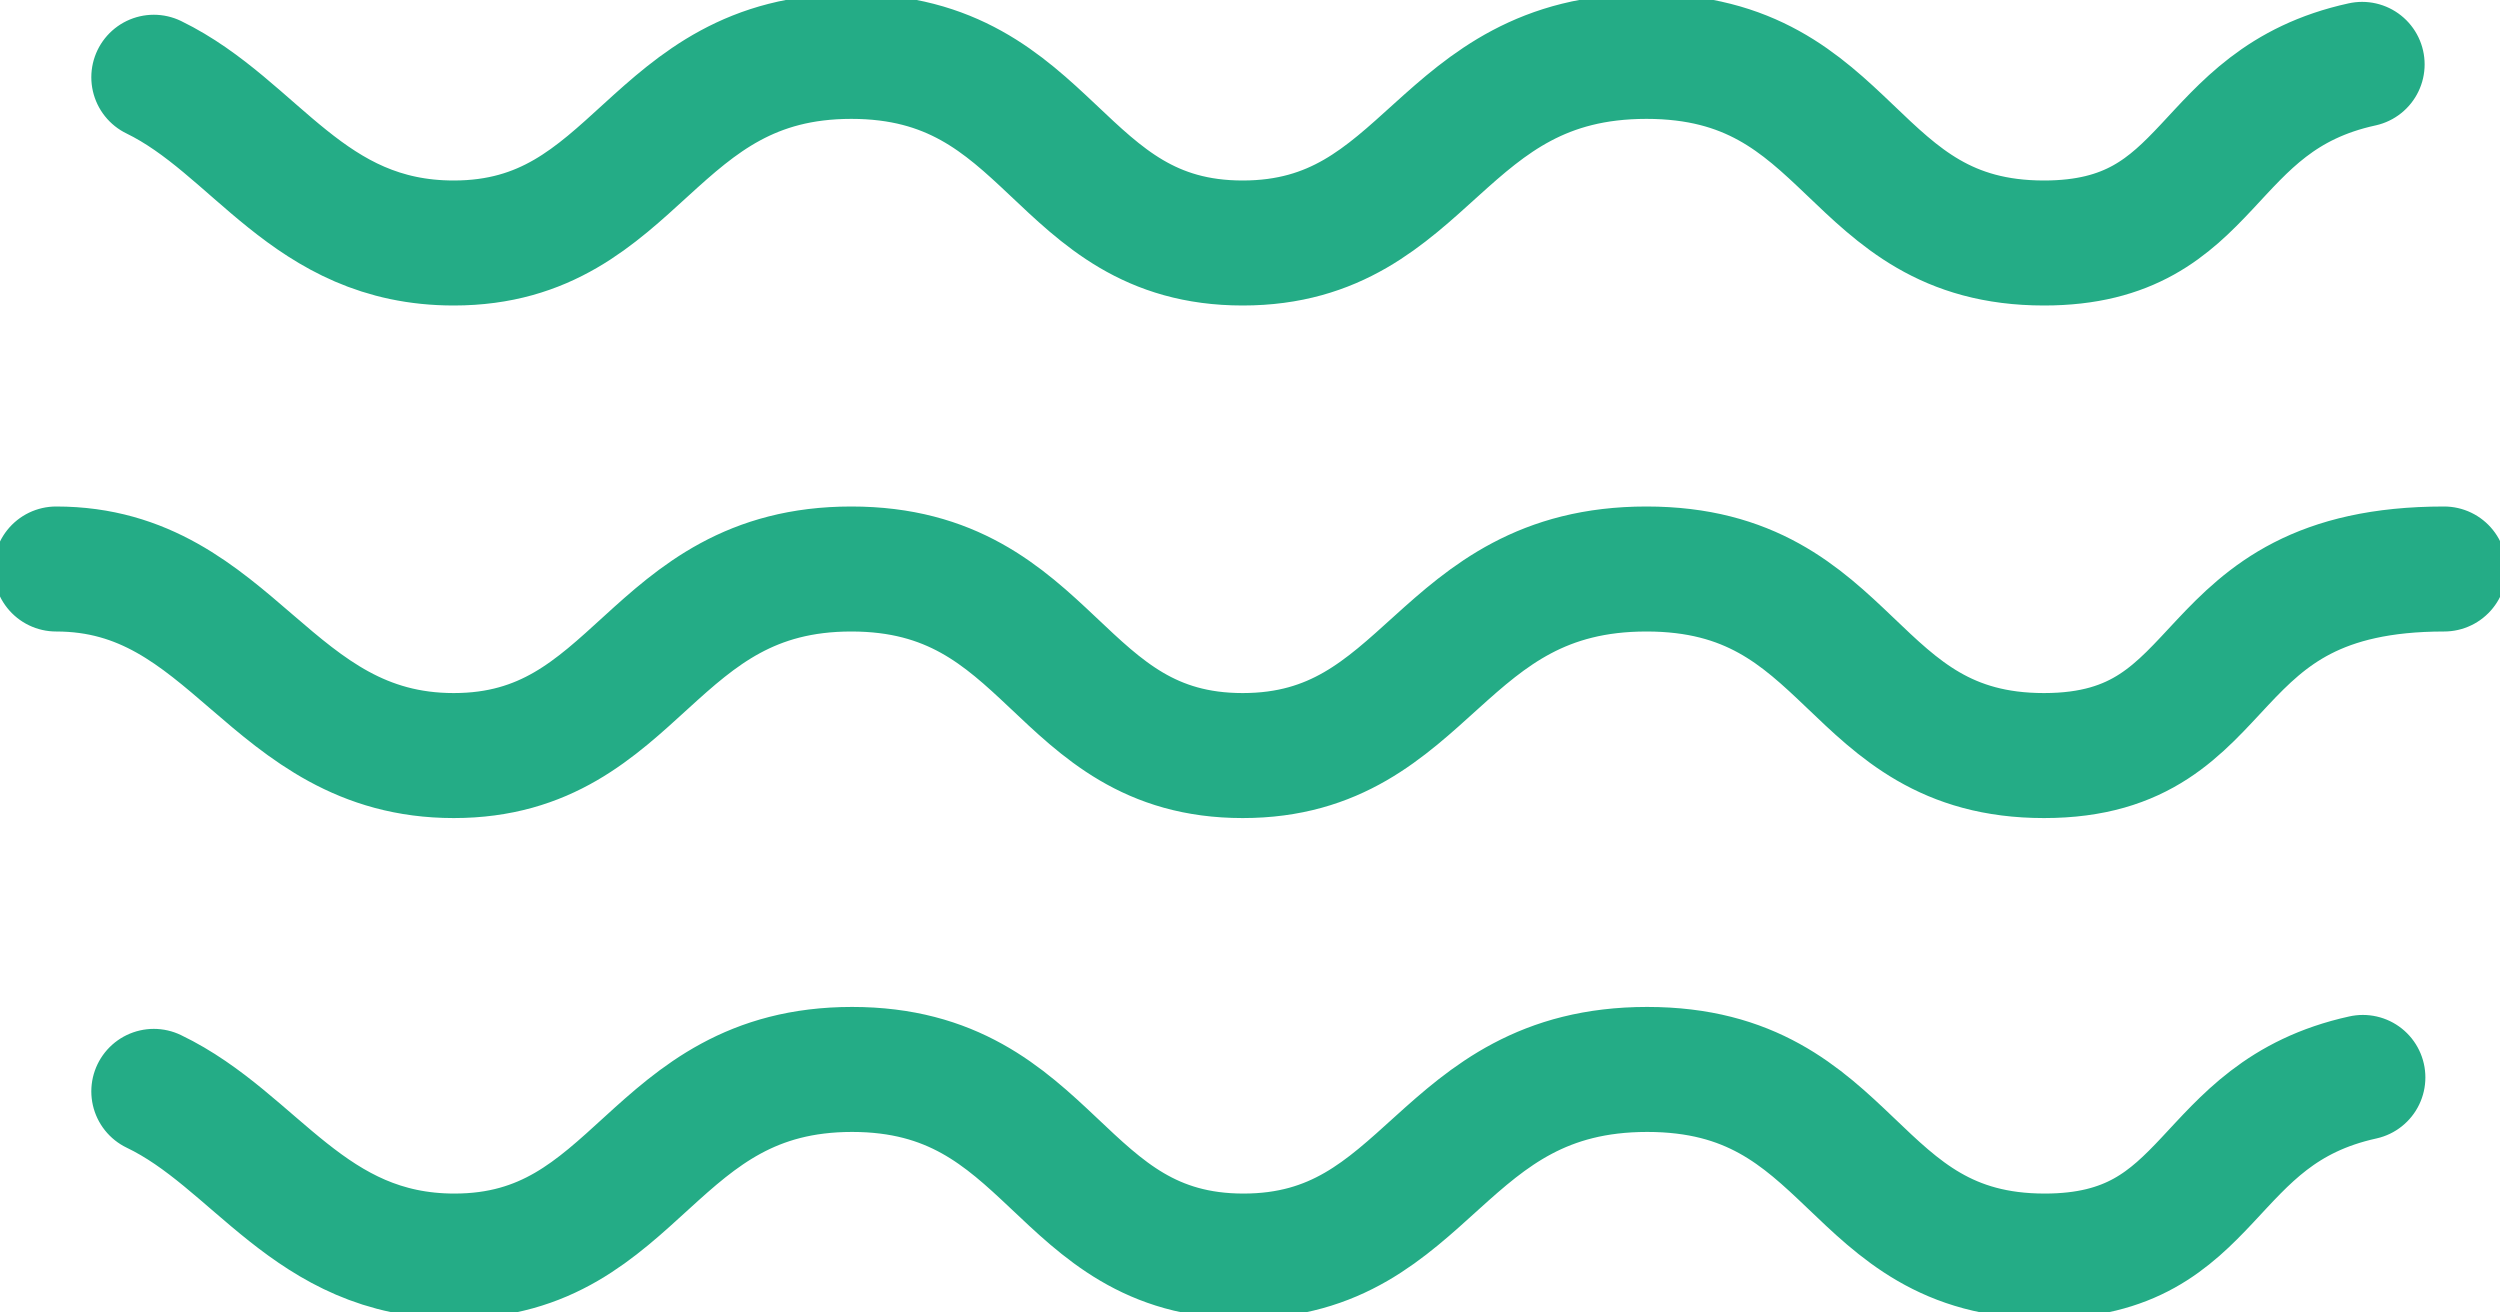 <svg width="40" height="21" viewBox="0 0 40 21" fill="none" xmlns="http://www.w3.org/2000/svg">
<g clip-path="url(#clip0_5_122)">
<path d="M2.461 17.462C4.101 18.249 4.946 20.097 7.272 20.097C10.225 20.097 10.413 17.111 13.633 17.111C16.852 17.111 16.914 20.097 19.896 20.097C22.877 20.097 23.025 17.111 26.355 17.111C29.685 17.111 29.575 20.097 32.716 20.097C35.468 20.097 35.202 17.812 37.806 17.239" stroke="#24AC86" stroke-width="2" stroke-linecap="round" stroke-linejoin="round"/>
<path d="M2.461 1.236C4.102 2.036 4.922 3.888 7.26 3.888C10.213 3.888 10.401 0.902 13.621 0.902C16.84 0.902 16.902 3.888 19.883 3.888C22.865 3.888 23.013 0.902 26.343 0.902C29.673 0.902 29.562 3.888 32.704 3.888C35.456 3.888 35.19 1.599 37.794 1.03" stroke="#24AC86" stroke-width="2" stroke-linecap="round" stroke-linejoin="round"/>
<path d="M0.898 9.104C3.737 9.104 4.307 12.089 7.26 12.089C10.213 12.089 10.401 9.104 13.621 9.104C16.84 9.104 16.902 12.089 19.883 12.089C22.865 12.089 23.013 9.104 26.343 9.104C29.673 9.104 29.562 12.089 32.704 12.089C35.846 12.089 35.054 9.104 39.106 9.104" stroke="#24AC86" stroke-width="2" stroke-linecap="round" stroke-linejoin="round"/>
</g>
<defs>
<clipPath id="clip0_5_122">
<rect width="40" height="21" fill="white"/>
</clipPath>
</defs>
</svg>
